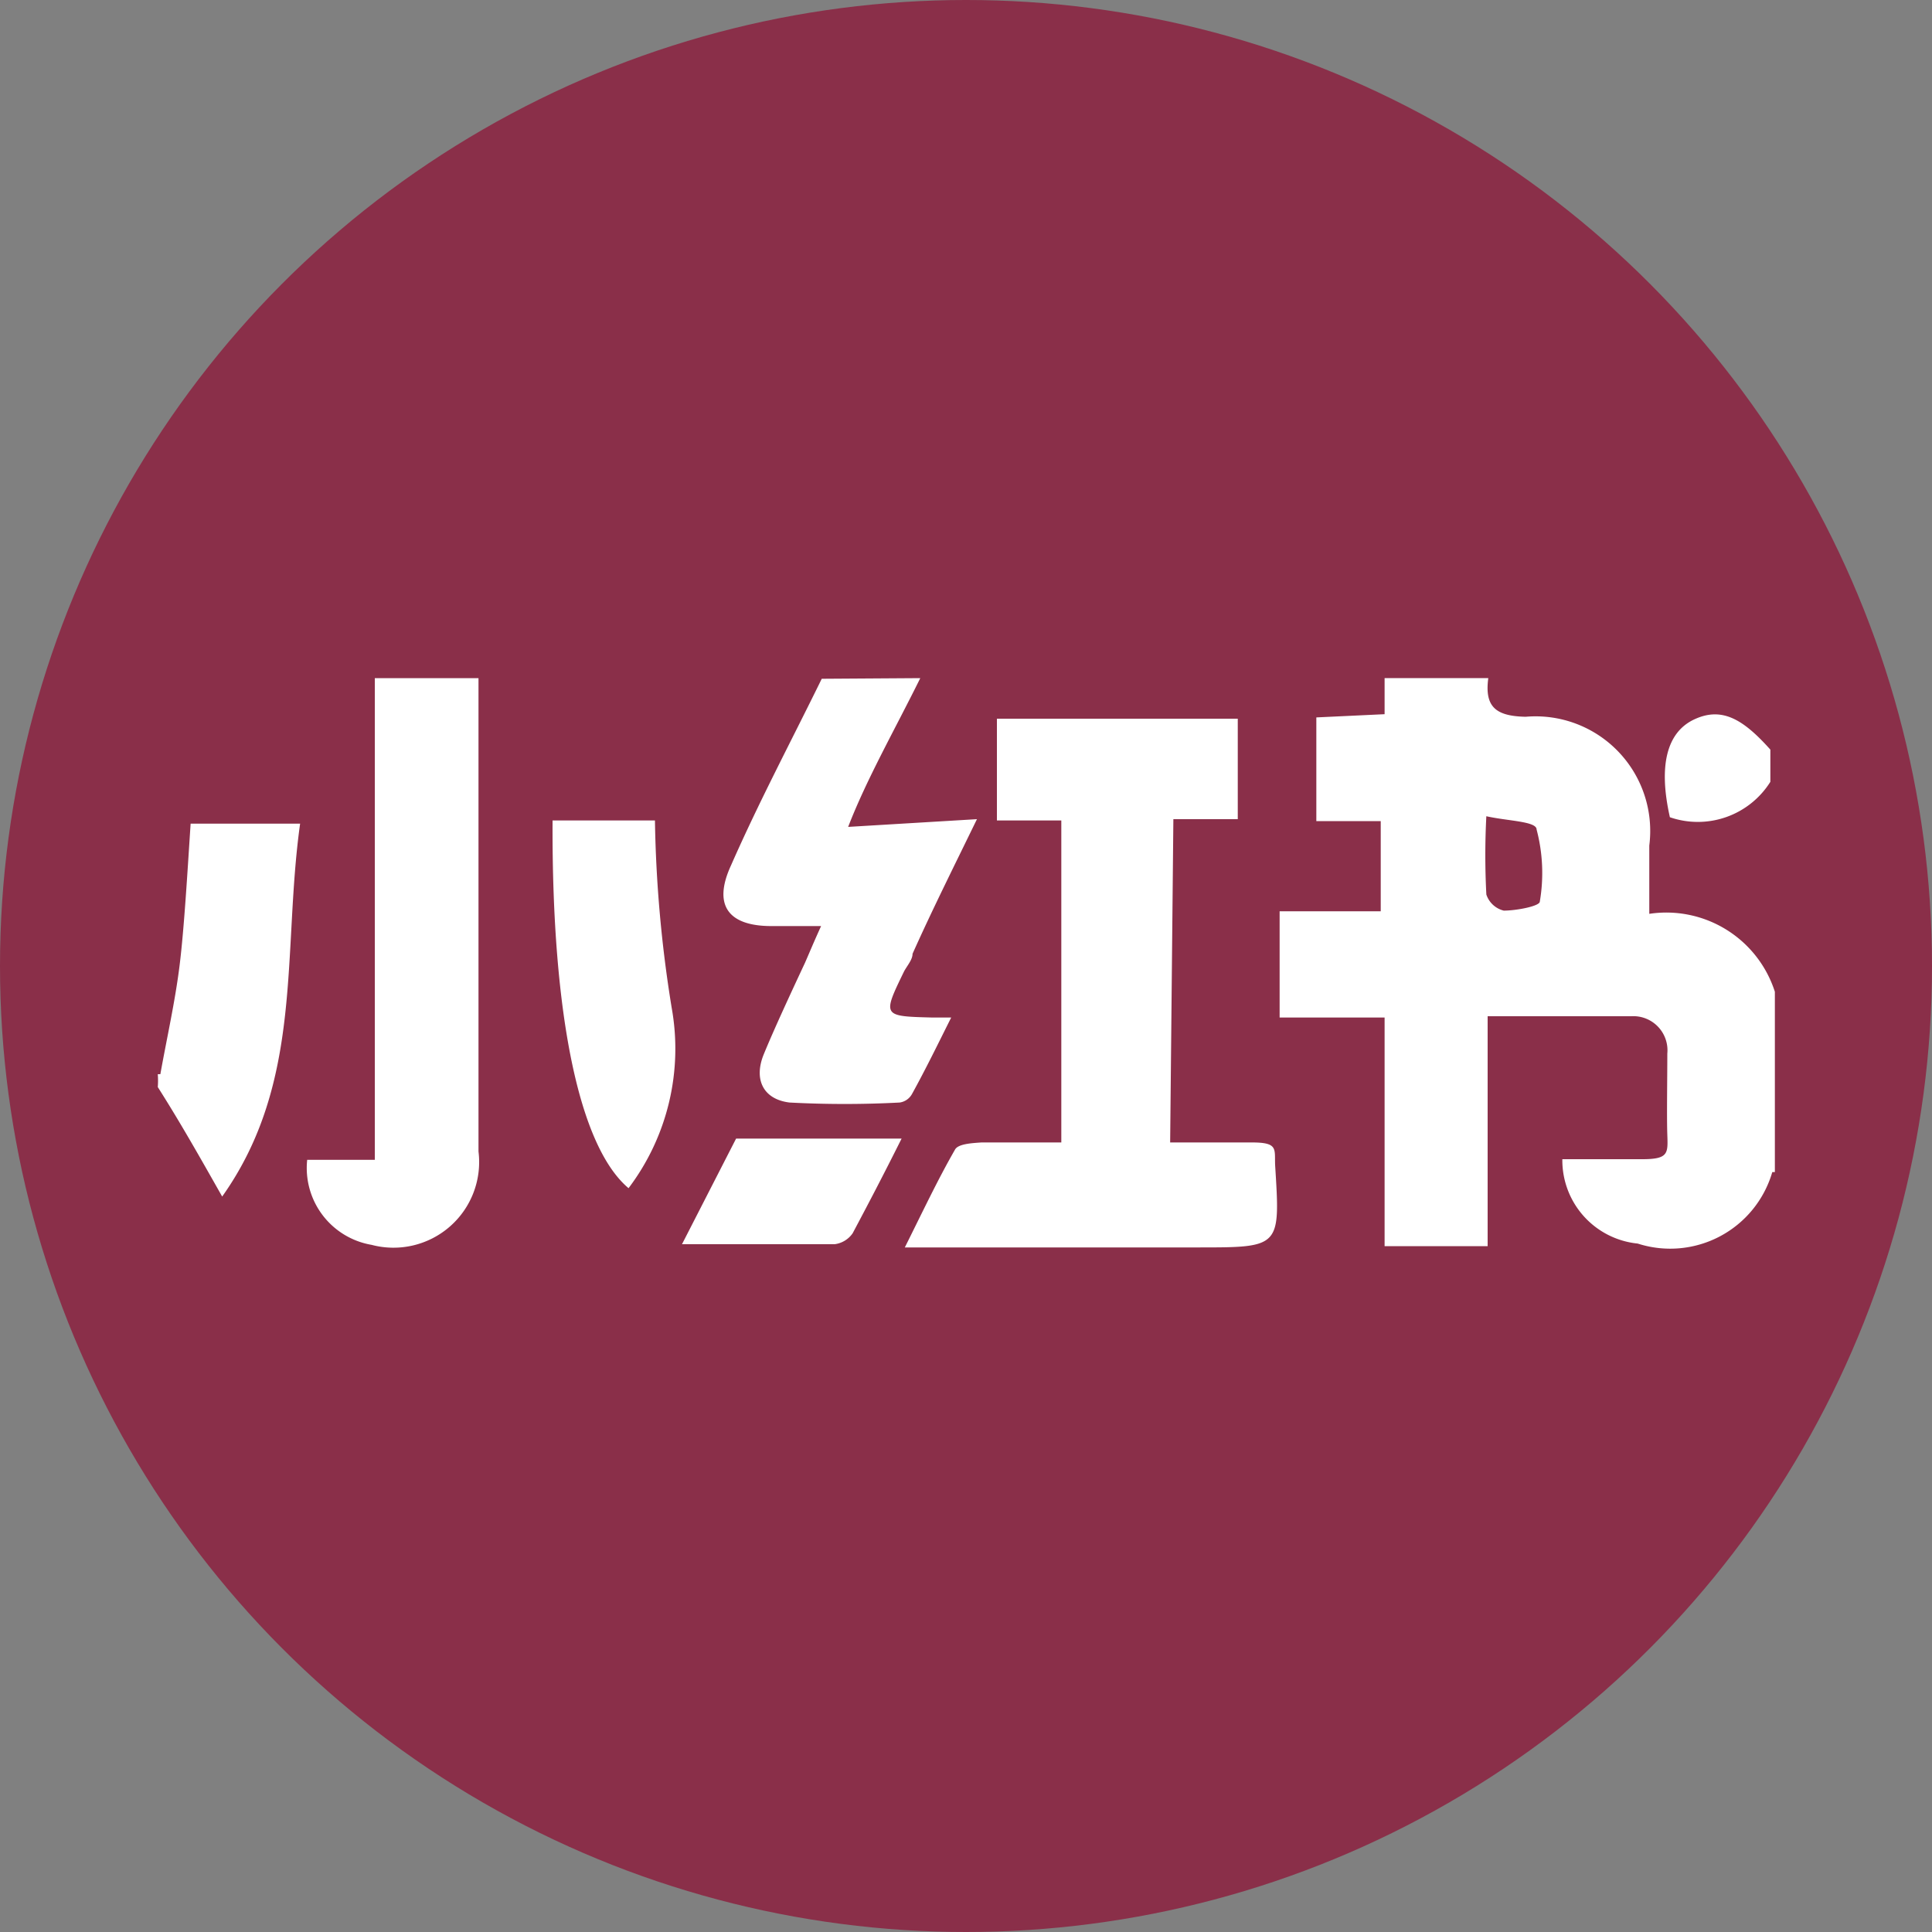 <svg xmlns="http://www.w3.org/2000/svg" viewBox="0 0 30 30"><rect x="0" y="0" width="30" height="30" fill="#808080" stroke="none"/><defs><style>.cls-1{fill:#8a2f49;}.cls-2{fill:#fff;}</style></defs><title>资源 5</title><g id="图层_2" data-name="图层 2"><g id="图层_1-2" data-name="图层 1"><circle class="cls-1" cx="15" cy="15" r="15"/><path class="cls-2" d="M27.52,18.2a1.65,1.65,0,0,1-2.09,1.11A1.3,1.3,0,0,1,24.26,18c.42,0,.83,0,1.24,0s.4-.09.39-.38,0-.84,0-1.26a.53.53,0,0,0-.56-.58c-.72,0-1.44,0-2.23,0v3.57h-1.6V15.8H19.87V14.15h1.57v-1.4h-1V11.14l1.06-.05v-.56h1.61c-.06.45.12.59.58.6a1.78,1.78,0,0,1,1.92,2c0,.34,0,.68,0,1.06a1.77,1.77,0,0,1,1.95,1.21V18.2Zm-4.44-5.53a11.66,11.66,0,0,0,0,1.22.38.38,0,0,0,.27.25c.2,0,.56-.07.56-.14a2.64,2.64,0,0,0-.05-1.12c0-.13-.46-.13-.8-.21ZM7.43,10.53q0,3.68,0,7.35a1.33,1.33,0,0,1-1.66,1.45,1.21,1.21,0,0,1-1-1.32H5.82V10.53Zm6.86,0c-.39.79-.83,1.56-1.12,2.31l2-.12c-.37.76-.7,1.42-1,2.09,0,.09-.08.18-.13.27-.34.7-.34.7.43.72l.3,0c-.21.42-.4.81-.61,1.19a.26.26,0,0,1-.19.13,16.27,16.27,0,0,1-1.71,0c-.41-.05-.56-.36-.4-.75s.42-.95.64-1.42c.07-.16.14-.33.25-.57-.31,0-.54,0-.77,0-.68,0-.91-.33-.63-.94.44-1,.94-1.94,1.41-2.9ZM2.49,16.68c.1-.56.23-1.13.3-1.7s.12-1.43.17-2.19h1.7c-.28,2,.06,4-1.21,5.79-.34-.6-.65-1.15-1-1.7a1.27,1.27,0,0,0,0-.2Zm25-4.54a1.33,1.33,0,0,1-1.56.55c-.18-.8-.05-1.32.38-1.52s.76,0,1.18.47v.5Z"/><path class="cls-2" d="M18.17,17.74c.44,0,.86,0,1.27,0s.35.1.36.35c.08,1.28.09,1.28-1.2,1.28H14.05c.28-.56.51-1.05.78-1.52.05-.09.27-.1.41-.11h1.24v-5h-1V11.16h3.74v1.56h-1Zm-9.59-5h1.59a19.92,19.92,0,0,0,.26,2.91,3.59,3.59,0,0,1-.67,2.8C9,17.81,8.57,15.79,8.58,12.78Zm2.87,4.94H14c-.28.56-.51,1-.76,1.47a.4.4,0,0,1-.28.17c-.75,0-1.5,0-2.37,0l.84-1.64Z"/></g></g></svg>